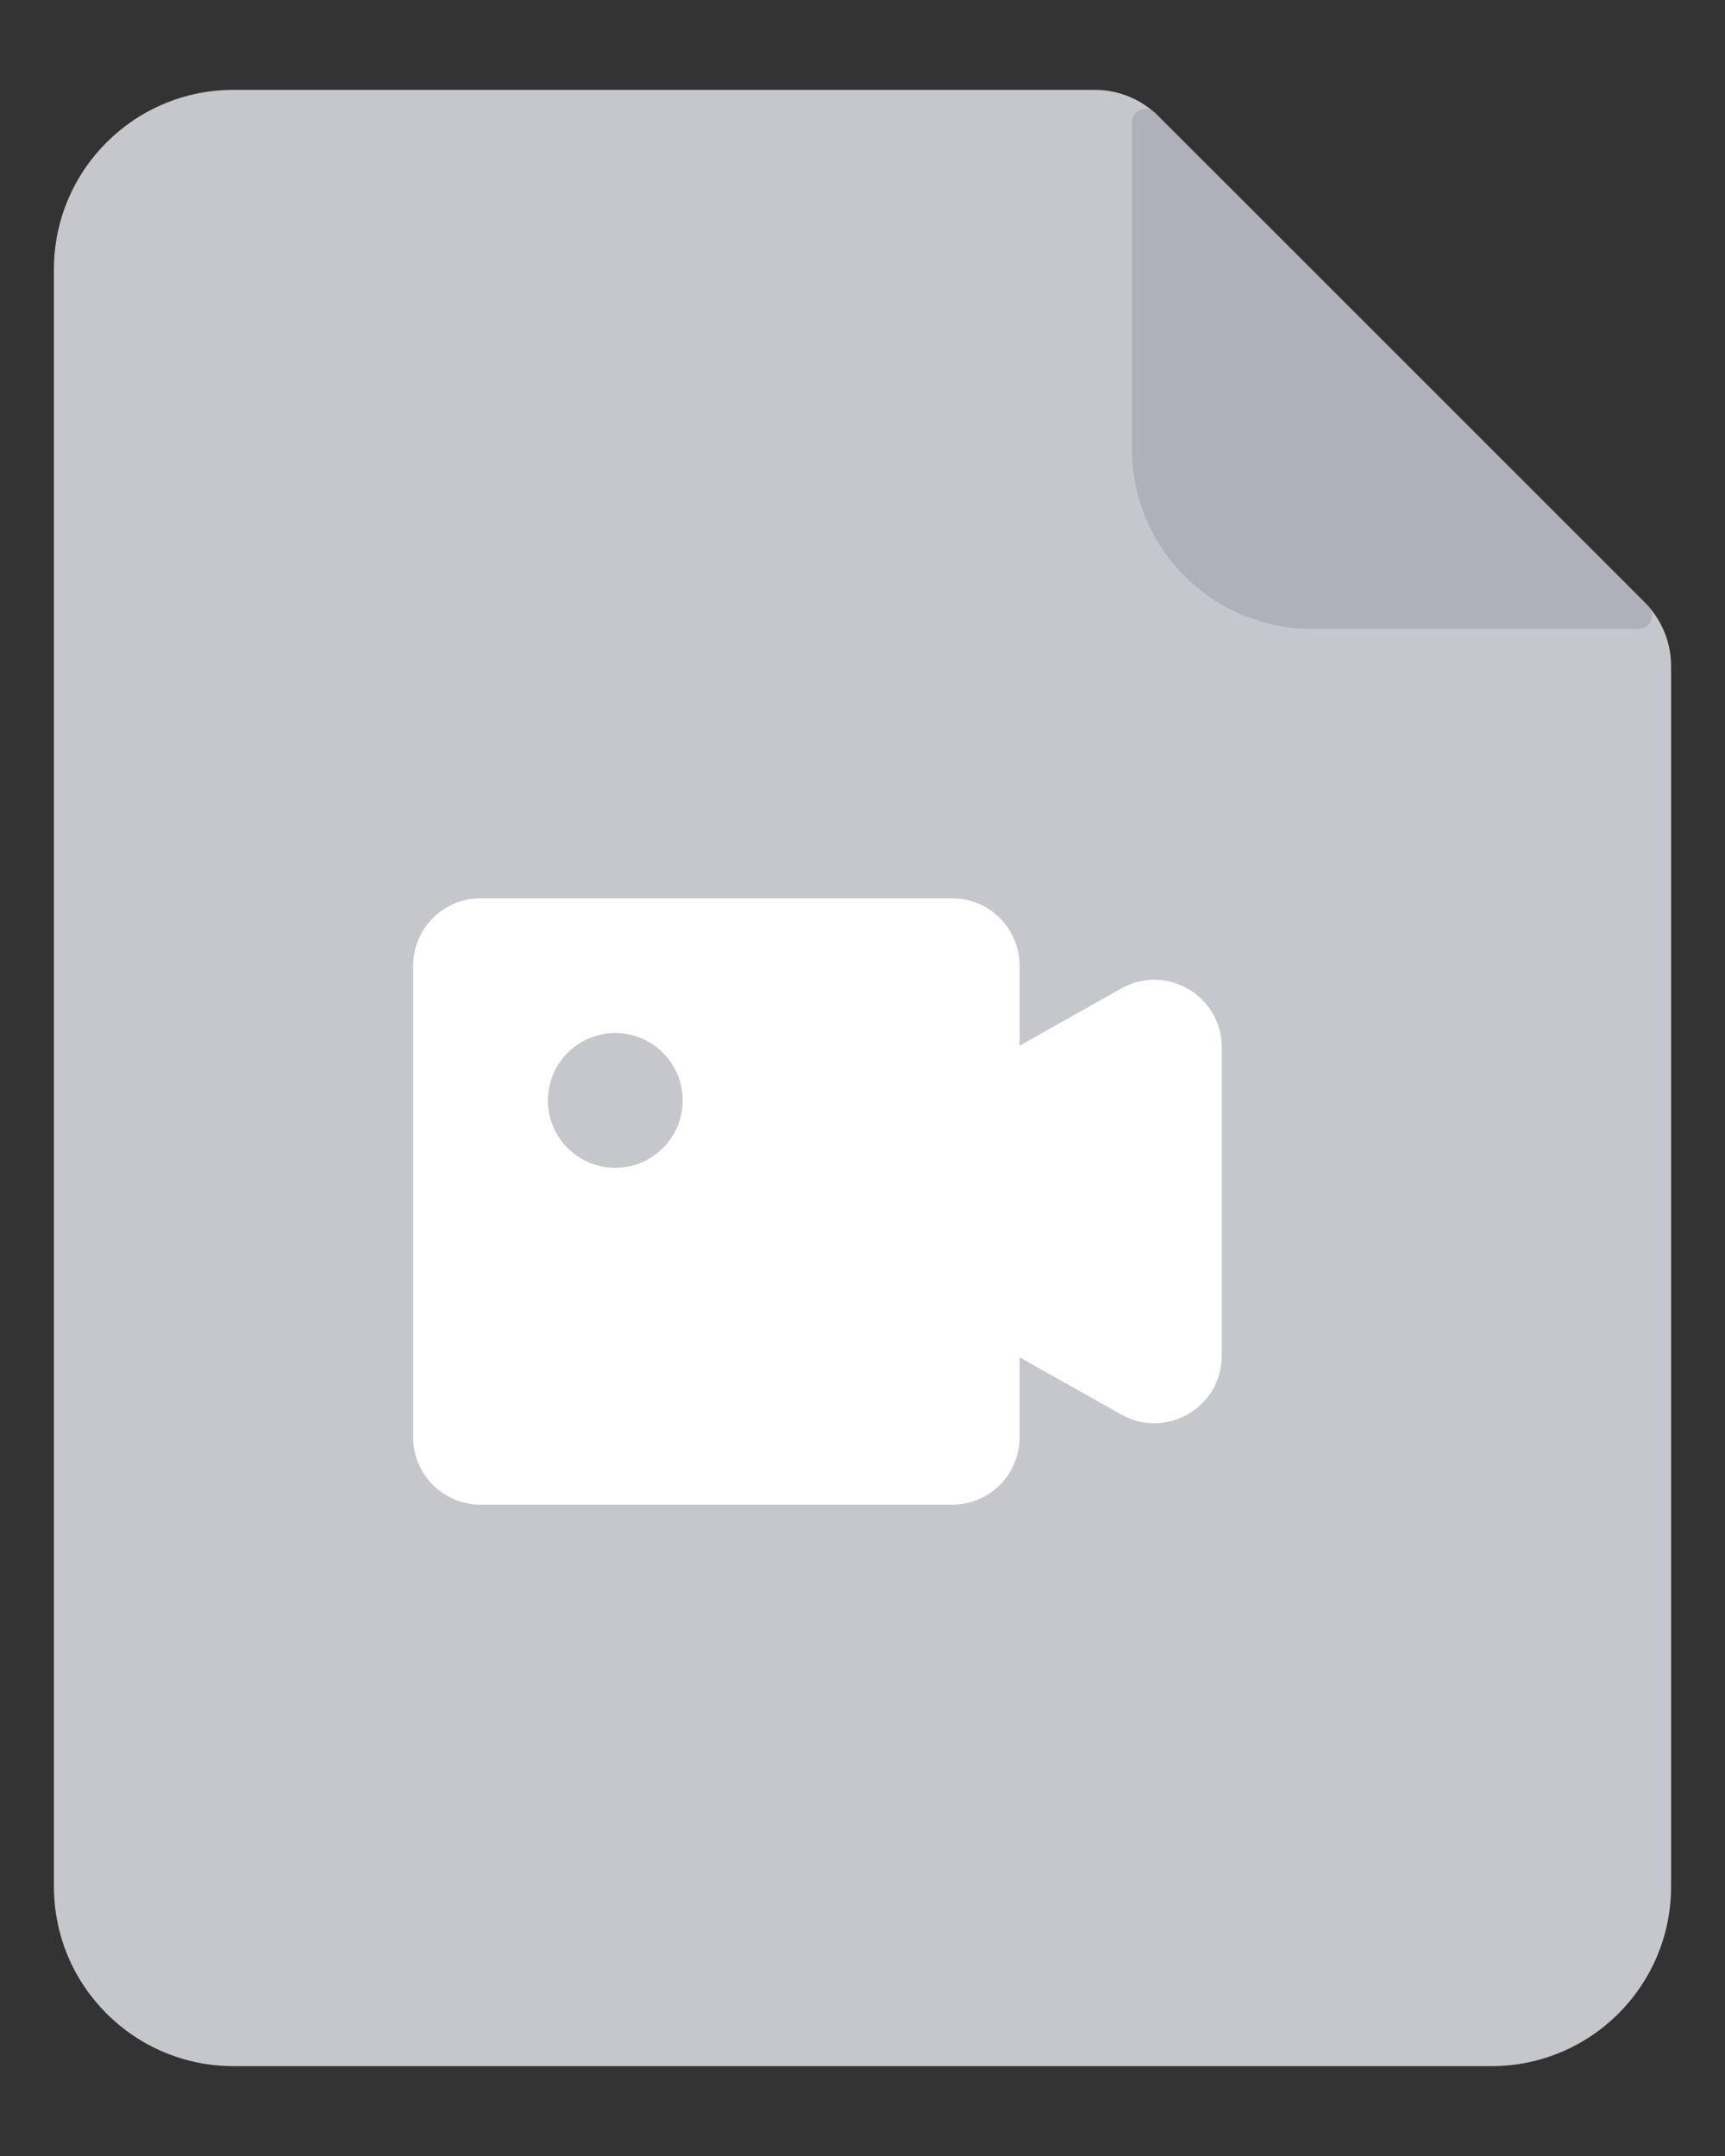 <svg width="32" height="40" viewBox="0 0 32 40" fill="none" xmlns="http://www.w3.org/2000/svg">
<rect x="0" y="0" width="32" height="40" fill="#333333" stroke="none"/>
<g id="icon">
<path id="Rectangle 2528" d="M1 5C1 3.159 2.492 1.667 4.333 1.667H20.31C20.752 1.667 21.176 1.842 21.488 2.155L30.512 11.178C30.824 11.491 31 11.915 31 12.357V35C31 36.841 29.508 38.333 27.667 38.333H4.333C2.492 38.333 1 36.841 1 35V5Z" fill="#C6C6CD"/>
<path id="Rectangle 2529" opacity="0.7" d="M21 2.27C21 2.047 21.269 1.936 21.427 2.093L30.573 11.24C30.731 11.397 30.619 11.666 30.396 11.666H24.333C22.492 11.666 21 10.174 21 8.333V2.27Z" fill="#A7A7B0"/>
<path id="&#229;&#189;&#162;&#231;&#138;&#182;" d="M7.664 17.916C7.664 17.226 8.224 16.666 8.914 16.666H17.664C18.354 16.666 18.914 17.226 18.914 17.916V19.401L20.801 18.339C21.634 17.871 22.664 18.473 22.664 19.429V25.154C22.664 26.11 21.634 26.712 20.801 26.244L18.914 25.182V26.666C18.914 27.357 18.354 27.916 17.664 27.916H8.914C8.224 27.916 7.664 27.357 7.664 26.666V17.916ZM11.414 21.666C12.104 21.666 12.664 21.107 12.664 20.416C12.664 19.726 12.104 19.166 11.414 19.166C10.724 19.166 10.164 19.726 10.164 20.416C10.164 21.107 10.724 21.666 11.414 21.666Z" fill="white"/>
</g>
</svg>
